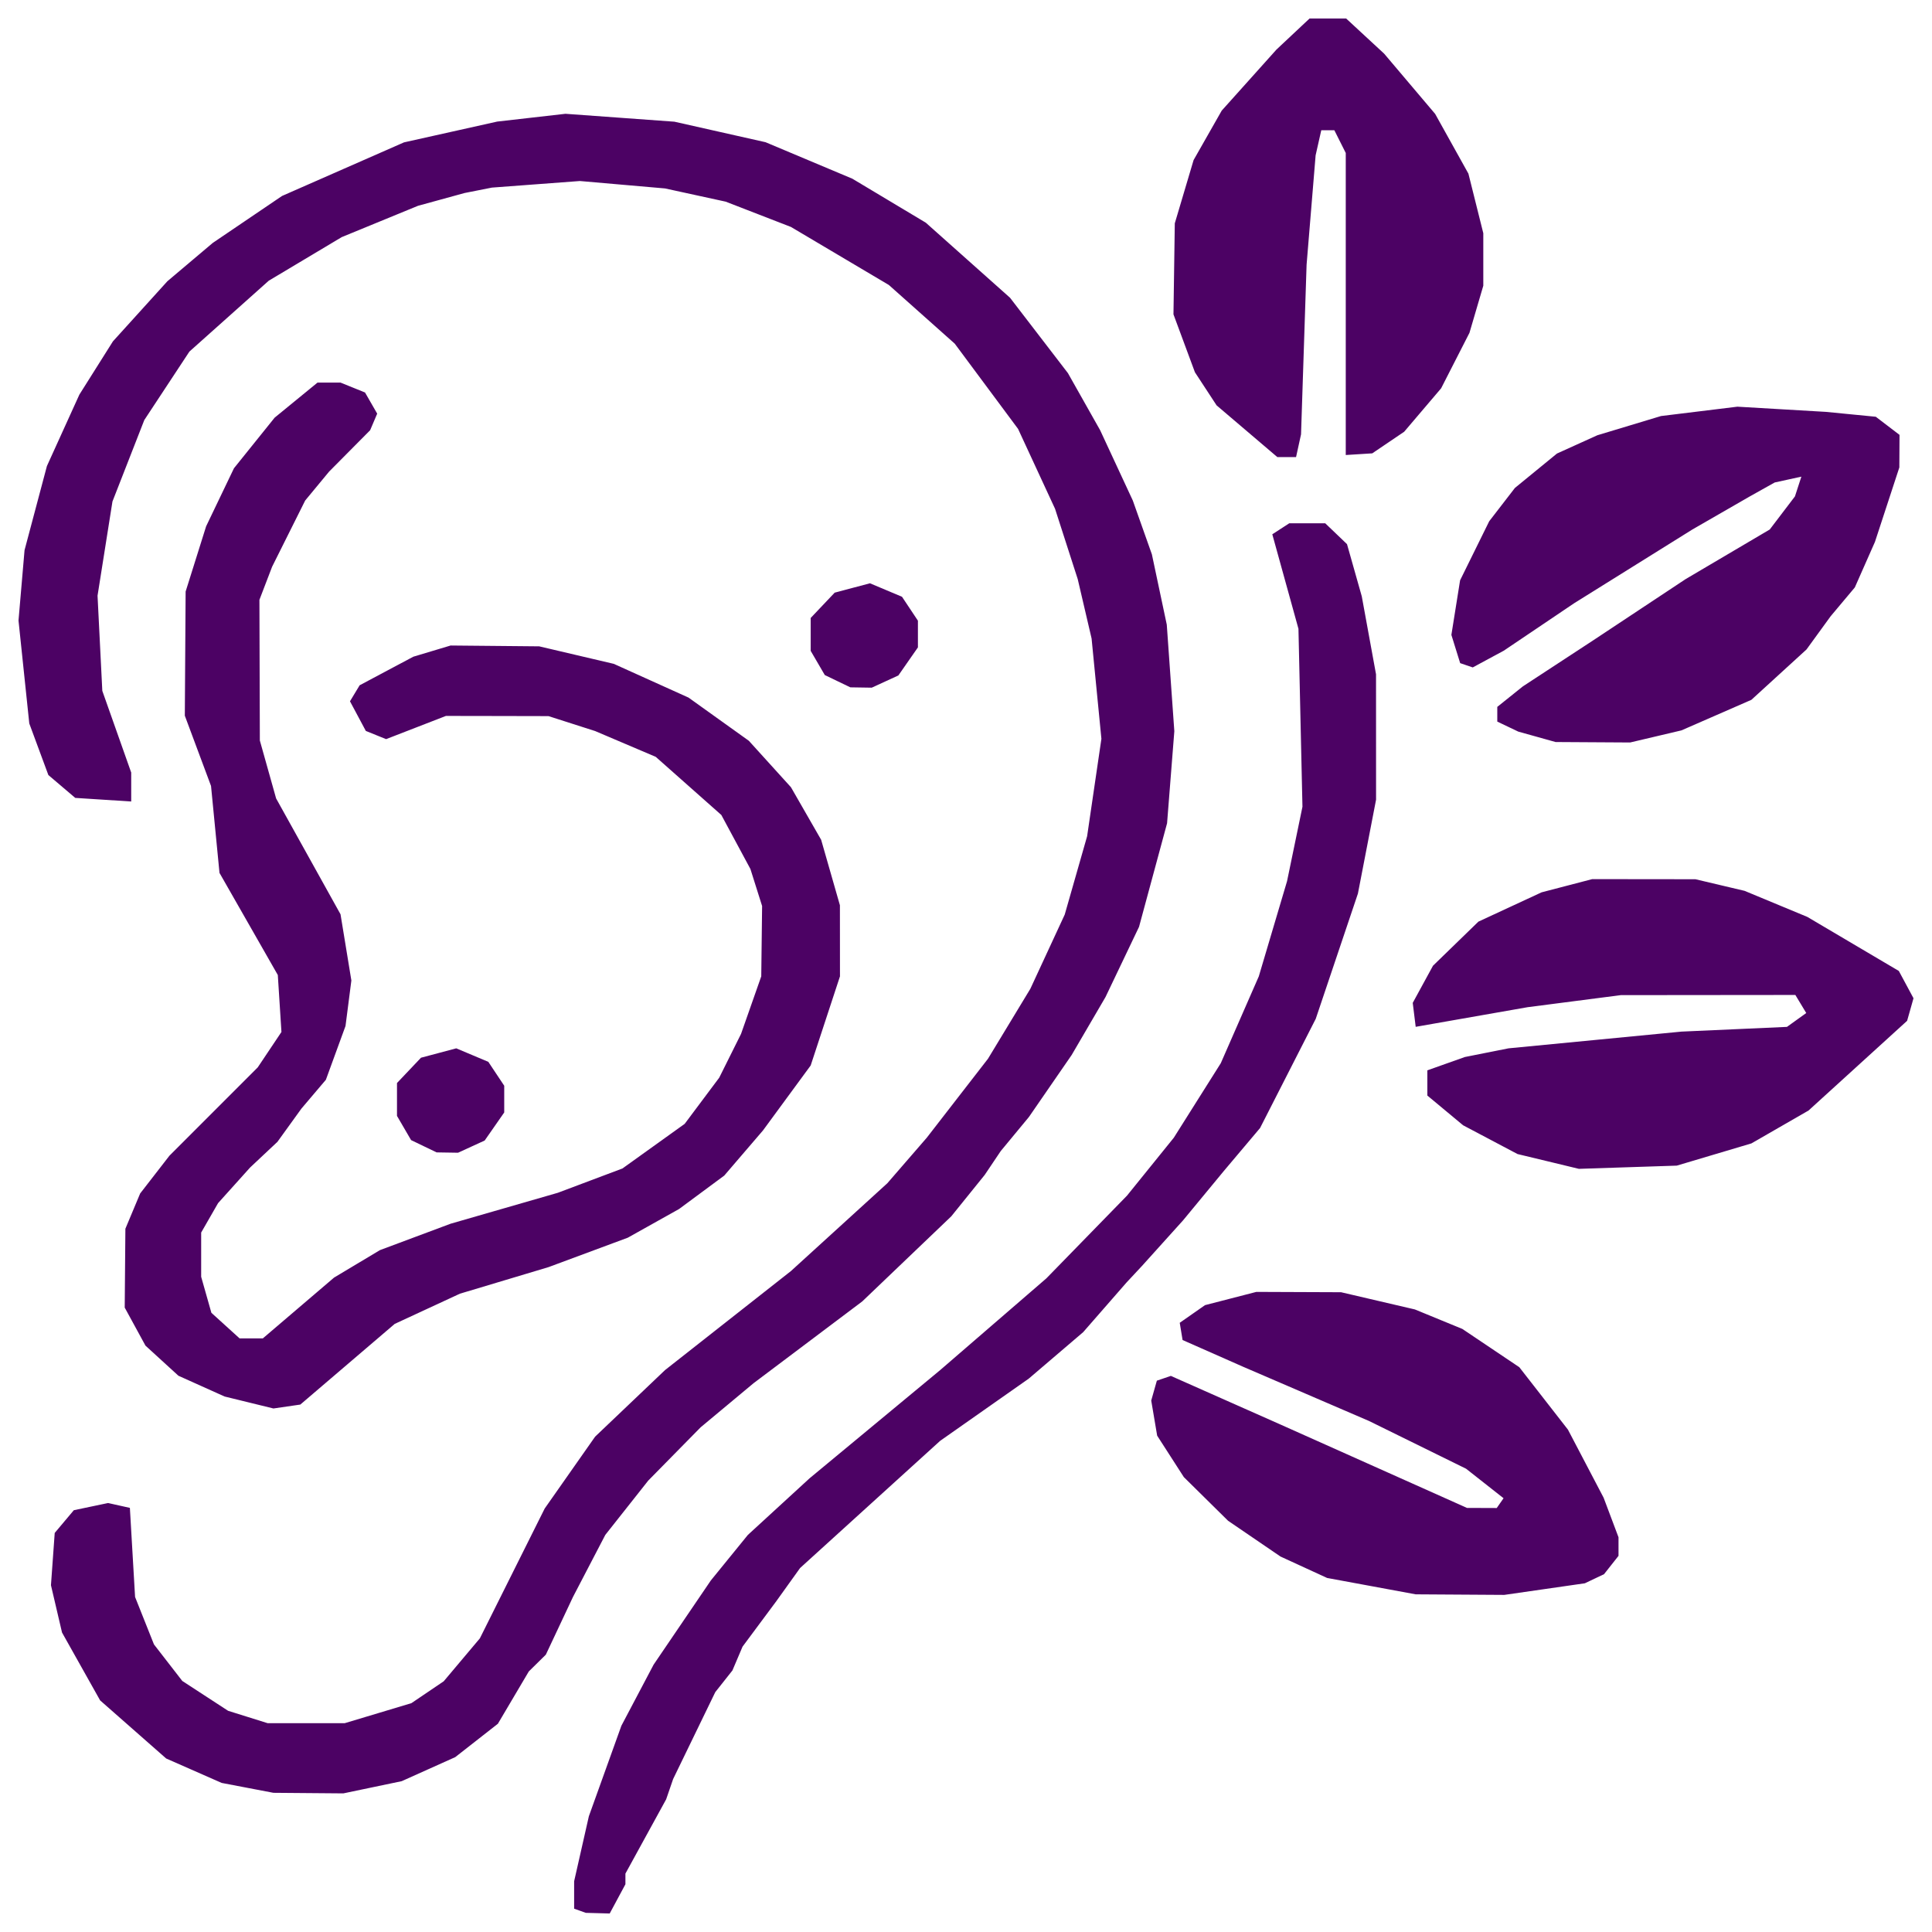 <svg width="1044" height="1044" viewBox="0 0 1044 1044" fill="none" xmlns="http://www.w3.org/2000/svg">
<g filter="url(#filter0_d_222_157)">
<path d="M313.395 1027.52L310.246 1026.39V1018.99V1011.59L314.224 994.025L318.203 976.458L326.992 951.998L335.781 927.536L344.489 911.03L353.198 894.523L368.664 871.77L384.13 849.018L394.131 836.721L404.132 824.424L420.805 809.127L437.477 793.83L472.749 764.604L508.021 735.378L536.717 710.591L565.414 685.804L587.21 663.446L609.006 641.088L621.653 625.437L634.3 609.786L646.985 589.664L659.671 569.542L669.949 546.066L680.227 522.59L687.857 496.878L695.488 471.166L699.649 451.06L703.811 430.953L702.73 382.868L701.65 334.782L694.583 309.249L687.516 283.716L692.098 280.743L696.681 277.769H706.398H716.114L721.999 283.404L727.884 289.039L731.876 303.141L735.867 317.244L739.717 338.31L743.567 359.376L743.577 393.25L743.587 427.124L738.682 452.498L733.777 477.874L722.384 511.709L710.991 545.545L695.948 575.049L680.905 604.553L671.157 616.113L661.409 627.673L650.328 641.088L639.247 654.502L628.164 666.799L617.08 679.096L612.909 683.568L608.738 688.039L597.024 701.454L585.311 714.869L570.6 727.429L555.89 739.99L531.955 756.793L508.021 773.597L470.184 807.953L432.348 842.31L425.938 851.254L419.529 860.197L410.393 872.494L401.256 884.791L398.518 891.231L395.781 897.672L391.147 903.528L386.514 909.384L375.128 932.86L363.742 956.336L361.857 961.818L359.973 967.299L348.966 987.367L337.96 1007.44V1010.32V1013.2L333.714 1021.1L329.468 1029L323.006 1028.82L316.544 1028.65L313.395 1027.52ZM133.764 961.114L119.784 958.442L104.79 951.842L89.796 945.242L71.953 929.549L54.111 913.856L43.812 895.509L33.512 877.162L30.525 864.391L27.537 851.619L28.552 837.486L29.566 823.354L34.732 817.213L39.898 811.074L49.148 809.132L58.398 807.191L64.291 808.503L70.184 809.815L71.588 833.887L72.992 857.96L78.094 870.777L83.197 883.596L90.852 893.469L98.506 903.343L110.888 911.408L123.269 919.474L133.933 922.813L144.597 926.151H165.454H186.311L204.303 920.75L222.296 915.348L231.035 909.433L239.773 903.518L249.542 891.918L259.311 880.318L276.827 845.236L294.343 810.155L307.963 790.743L321.583 771.331L340.479 753.34L359.374 735.348L393.387 708.596L427.399 681.844L453.453 658.111L479.506 634.379L490.158 622.082L500.81 609.785L517.351 588.443L533.892 567.101L545.337 548.198L556.782 529.296L566.065 509.256L575.348 489.216L581.398 468.052L587.447 446.888L591.307 420.558L595.168 394.228L592.515 367.121L589.863 340.013L586.12 323.982L582.377 307.951L576.25 288.947L570.123 269.942L560.131 248.353L550.138 226.763L533.03 203.737L515.922 180.712L498.115 164.853L480.307 148.994L453.853 133.314L427.399 117.634L409.763 110.799L392.127 103.964L375.751 100.396L359.374 96.828L336.36 94.822L313.346 92.816L289.588 94.595L265.83 96.374L258.435 97.838L251.039 99.301L238.442 102.761L225.845 106.221L205.251 114.677L184.657 123.133L164.94 134.911L145.223 146.69L123.787 165.836L102.35 184.983L90.161 203.486L77.972 221.988L69.37 243.993L60.768 265.999L56.738 291.447L52.709 316.895L53.998 342.607L55.287 368.319L63.094 390.393L70.901 412.467V420.286V428.105L55.782 427.134L40.662 426.163L33.398 419.987L26.134 413.811L20.979 399.875L15.824 385.94L12.912 358.124L10 330.309L11.633 311.305L13.265 292.3L19.309 269.569L25.353 246.837L34.123 227.537L42.893 208.237L51.962 193.844L61.032 179.451L75.741 163.212L90.449 146.973L102.72 136.611L114.991 126.248L133.705 113.565L152.42 100.881L185.353 86.411L218.287 71.941L243.481 66.32L268.676 60.698L287.12 58.595L305.564 56.492L334.999 58.626L364.434 60.761L389.057 66.304L413.68 71.847L437.133 81.706L460.586 91.565L480.429 103.447L500.271 115.33L523.042 135.623L545.812 155.916L561.44 176.264L577.067 196.611L585.773 212.036L594.478 227.462L603.308 246.466L612.138 265.47L617.292 280.003L622.446 294.536L626.47 313.54L630.494 332.545L632.534 361.332L634.574 390.119L632.615 414.991L630.655 439.863L623.082 467.846L615.508 495.829L606.45 514.798L597.391 533.767L588.25 549.418L579.11 565.069L567.549 581.837L555.989 598.606L548.381 607.801L540.774 616.997L536.436 623.452L532.098 629.907L523.074 641.086L514.05 652.265L489.995 675.257L465.94 698.249L436.592 720.332L407.244 742.414L392.918 754.353L378.593 766.291L364.448 780.673L350.304 795.055L338.696 809.739L327.088 824.422L318.353 841.191L309.617 857.96L302.285 873.55L294.952 889.141L290.351 893.672L285.751 898.204L277.397 912.336L269.043 926.469L257.522 935.489L246.001 944.509L231.54 951.001L217.079 957.494L201.307 960.794L185.535 964.094L166.639 963.94L147.743 963.785L133.764 961.114ZM741.068 852.107L717.133 847.689L704.536 841.897L691.939 836.105L677.78 826.445L663.622 816.785L651.669 804.987L639.717 793.19L632.507 781.987L625.298 770.785L623.695 761.301L622.093 751.817L623.613 746.445L625.132 741.074L628.914 739.786L632.695 738.498L662.318 751.637L691.94 764.776L742.329 787.305L792.717 809.835L800.757 809.865L808.796 809.895L810.639 807.25L812.481 804.604L802.353 796.63L792.225 788.655L766.017 775.763L739.809 762.871L705.797 748.223L671.785 733.576L655.409 726.343L639.032 719.11L638.266 714.455L637.498 709.8L644.331 705.03L651.164 700.261L665.033 696.683L678.902 693.105L701.797 693.196L724.693 693.287L744.622 697.935L764.552 702.583L777.375 707.848L790.198 713.113L805.597 723.456L820.995 733.799L834.13 750.661L847.265 767.522L856.906 785.917L866.546 804.312L870.573 815.01L874.599 825.709V830.723V835.736L870.69 840.688L866.782 845.64L861.598 848.102L856.414 850.564L834.643 853.701L812.873 856.837L788.938 856.685L765.004 856.534L741.068 852.107ZM134.553 752.866L121.362 749.632L108.886 744.022L96.41 738.411L87.509 730.278L78.609 722.145L73.002 711.867L67.395 701.589L67.575 680.281L67.755 658.974L71.746 649.447L75.735 639.92L83.64 629.725L91.544 619.529L115.412 595.653L139.281 571.777L145.682 562.213L152.083 552.649L151.102 537.262L150.122 521.874L134.366 494.284L118.61 466.694L116.321 443.199L114.032 419.704L106.952 400.719L99.873 381.733L100.09 348.196L100.308 314.659L105.845 297.032L111.382 279.405L118.903 263.718L126.426 248.032L137.417 234.363L148.409 220.693L159.987 211.222L171.565 201.751H177.802H184.038L190.644 204.422L197.25 207.093L200.537 212.806L203.824 218.52L201.917 223.003L200.01 227.487L188.934 238.654L177.859 249.821L171.383 257.646L164.907 265.471L155.974 283.358L147.041 301.245L143.613 310.188L140.185 319.131L140.299 357.14L140.412 395.148L144.808 410.799L149.203 426.45L166.606 457.751L184.009 489.052L186.939 506.939L189.87 524.825L188.287 537.122L186.704 549.419L181.399 563.952L176.094 578.485L169.484 586.273L162.874 594.062L156.393 603.042L149.912 612.022L142.536 618.95L135.161 625.879L126.501 635.508L117.841 645.137L113.274 653.087L108.707 661.037V672.989V684.941L111.467 694.668L114.227 704.396L121.843 711.309L129.46 718.222H135.749H142.038L161.274 701.801L180.51 685.38L192.899 677.96L205.289 670.54L224.392 663.402L243.496 656.264L272.469 647.906L301.443 639.548L318.897 632.981L336.352 626.415L353.167 614.359L369.981 602.302L379.319 589.819L388.656 577.335L394.546 565.516L400.436 553.697L405.899 538.143L411.362 522.589L411.591 503.585L411.82 484.581L408.661 474.579L405.502 464.577L397.646 449.985L389.79 435.393L372.064 419.684L354.338 403.975L337.968 397.009L321.598 390.043L309.001 386.007L296.404 381.972L268.69 381.911L240.977 381.865L224.805 388.135L208.634 394.405L203.159 392.191L197.685 389.977L193.402 381.969L189.12 373.96L191.73 369.632L194.341 365.303L208.841 357.586L223.341 349.869L233.418 346.843L243.496 343.816L267.431 344.041L291.365 344.265L311.521 348.996L331.676 353.727L351.868 362.843L372.06 371.959L388.358 383.63L404.657 395.301L416.035 407.852L427.414 420.403L435.572 434.606L443.729 448.808L448.799 466.493L453.868 484.179L453.883 503.384L453.897 522.59L445.983 546.668L438.07 570.747L425.184 588.301L412.298 605.855L401.836 618.05L391.374 630.245L379.161 639.281L366.948 648.317L353.091 656.069L339.234 663.821L317.819 671.77L296.404 679.719L272.469 686.895L248.535 694.07L230.914 702.234L213.294 710.398L187.79 732.193L162.287 753.989L155.022 755.045L147.758 756.101L134.553 752.866ZM836.602 622.605L820.021 618.614L805.325 610.846L790.63 603.078L780.965 595.04L771.301 587.002V580.191V573.38L781.434 569.783L791.567 566.184L803.362 563.839L815.157 561.493L861.883 556.975L908.61 552.456L937.117 551.178L965.624 549.899L970.835 546.155L976.045 542.411L973.102 537.53L970.158 532.649L923.008 532.694L875.857 532.74L850.663 536.002L825.469 539.264L795.235 544.566L765.002 549.869L764.204 543.396L763.405 536.923L768.881 526.884L774.357 516.845L786.623 504.935L798.889 493.026L815.957 485.11L833.026 477.194L846.71 473.624L860.394 470.055L888.281 470.086L916.167 470.116L929.44 473.252L942.713 476.387L959.673 483.429L976.633 490.471L1001.35 505.073L1026.07 519.676L1030.04 527.053L1034 534.429L1032.28 540.526L1030.55 546.622L1003.92 570.857L977.288 595.093L961.844 603.983L946.4 612.873L926.245 618.874L906.089 624.875L879.635 625.743L853.181 626.611L836.602 622.605ZM830.508 393.153L820.43 390.34L814.761 387.635L809.092 384.93V380.955V376.98L816.021 371.43L822.949 365.879L841.845 353.51L860.741 341.142L885.789 324.547L910.837 307.952L933.582 294.537L956.327 281.122L963.133 272.179L969.939 263.236L971.676 257.901L973.412 252.566L966.205 254.143L958.998 255.721L952.283 259.478L945.568 263.236L930.041 272.179L914.514 281.122L882.588 301.035L850.663 320.949L831.635 333.778L812.607 346.607L804.222 351.132L795.837 355.657L792.436 354.5L789.035 353.342L786.661 345.712L784.287 338.081L786.64 323.335L788.994 308.588L796.866 292.62L804.739 276.652L811.682 267.657L818.625 258.663L829.984 249.371L841.344 240.079L852.254 235.14L863.163 230.2L880.365 225.008L897.567 219.816L918.205 217.288L938.843 214.76L962.777 216.163L986.712 217.566L1000.17 218.885L1013.63 220.205L1020.04 225.099L1026.45 229.993L1026.4 238.79L1026.35 247.586L1019.76 267.709L1013.17 287.831L1007.73 300.128L1002.3 312.425L995.766 320.213L989.23 328.002L982.704 336.982L976.178 345.962L961.289 359.564L946.4 373.167L927.504 381.423L908.608 389.678L894.751 392.946L880.895 396.214L860.739 396.093L840.584 395.972L830.508 393.153ZM673.831 228.022L657.419 214.048L651.563 205.105L645.706 196.162L639.907 180.511L634.109 164.86L634.469 140.266L634.829 115.672L639.907 98.583L644.986 81.494L652.587 68.131L660.188 54.769L674.984 38.269L689.781 21.769L698.715 13.384L707.65 5H717.536H727.421L737.69 14.502L747.96 24.004L761.74 40.28L775.52 56.555L784.507 72.699L793.495 88.843L797.515 104.935L801.534 121.027V135.207V149.388L797.796 162.123L794.058 174.857L786.399 189.848L778.74 204.838L768.757 216.571L758.775 228.305L750.151 234.142L741.526 239.98L734.368 240.428L727.211 240.877V159.27V77.663L724.124 71.515L721.037 65.366H717.51H713.984L712.455 72.148L710.925 78.93L708.486 108.48L706.046 138.03L704.546 183.864L703.046 229.698L701.701 235.846L700.355 241.995H695.298H690.241L673.831 228.022Z" fill="#4C0264"/>
<path d="M445.691 359.777L452.588 363.098L459.485 366.416L465.279 366.507L471.073 366.598L478.262 363.298L485.452 359.999L490.734 352.414L496.017 344.83V337.613V330.397L491.718 323.94L487.42 317.482L478.759 313.835L470.097 310.188L460.568 312.721L451.038 315.255L444.554 322.094L438.07 328.932V337.815V346.698L441.881 353.237L445.691 359.777Z" fill="#4C0264"/>
<path d="M222.144 611.082L229.041 614.403L235.937 617.721L241.731 617.812L247.525 617.903L254.715 614.604L261.905 611.304L267.187 603.72L272.469 596.135V588.919V581.702L268.171 575.245L263.872 568.788L255.211 565.14L246.55 561.493L237.02 564.027L227.491 566.56L221.006 573.399L214.522 580.237V589.12V598.003L218.333 604.543L222.144 611.082Z" fill="#4C0264"/>
</g>
<defs>
<filter id="filter0_d_222_157" x="0" y="0" width="1044" height="1044" filterUnits="userSpaceOnUse" color-interpolation-filters="sRGB">
<feFlood flood-opacity="0" result="BackgroundImageFix"/>
<feColorMatrix in="SourceAlpha" type="matrix" values="0 0 0 0 0 0 0 0 0 0 0 0 0 0 0 0 0 0 127 0" result="hardAlpha"/>
<feOffset dy="5"/>
<feGaussianBlur stdDeviation="5"/>
<feComposite in2="hardAlpha" operator="out"/>
<feColorMatrix type="matrix" values="0 0 0 0 0 0 0 0 0 0 0 0 0 0 0 0 0 0 1 0"/>
<feBlend mode="normal" in2="BackgroundImageFix" result="effect1_dropShadow_222_157"/>
<feBlend mode="normal" in="SourceGraphic" in2="effect1_dropShadow_222_157" result="shape"/>
</filter>
</defs>
</svg>
